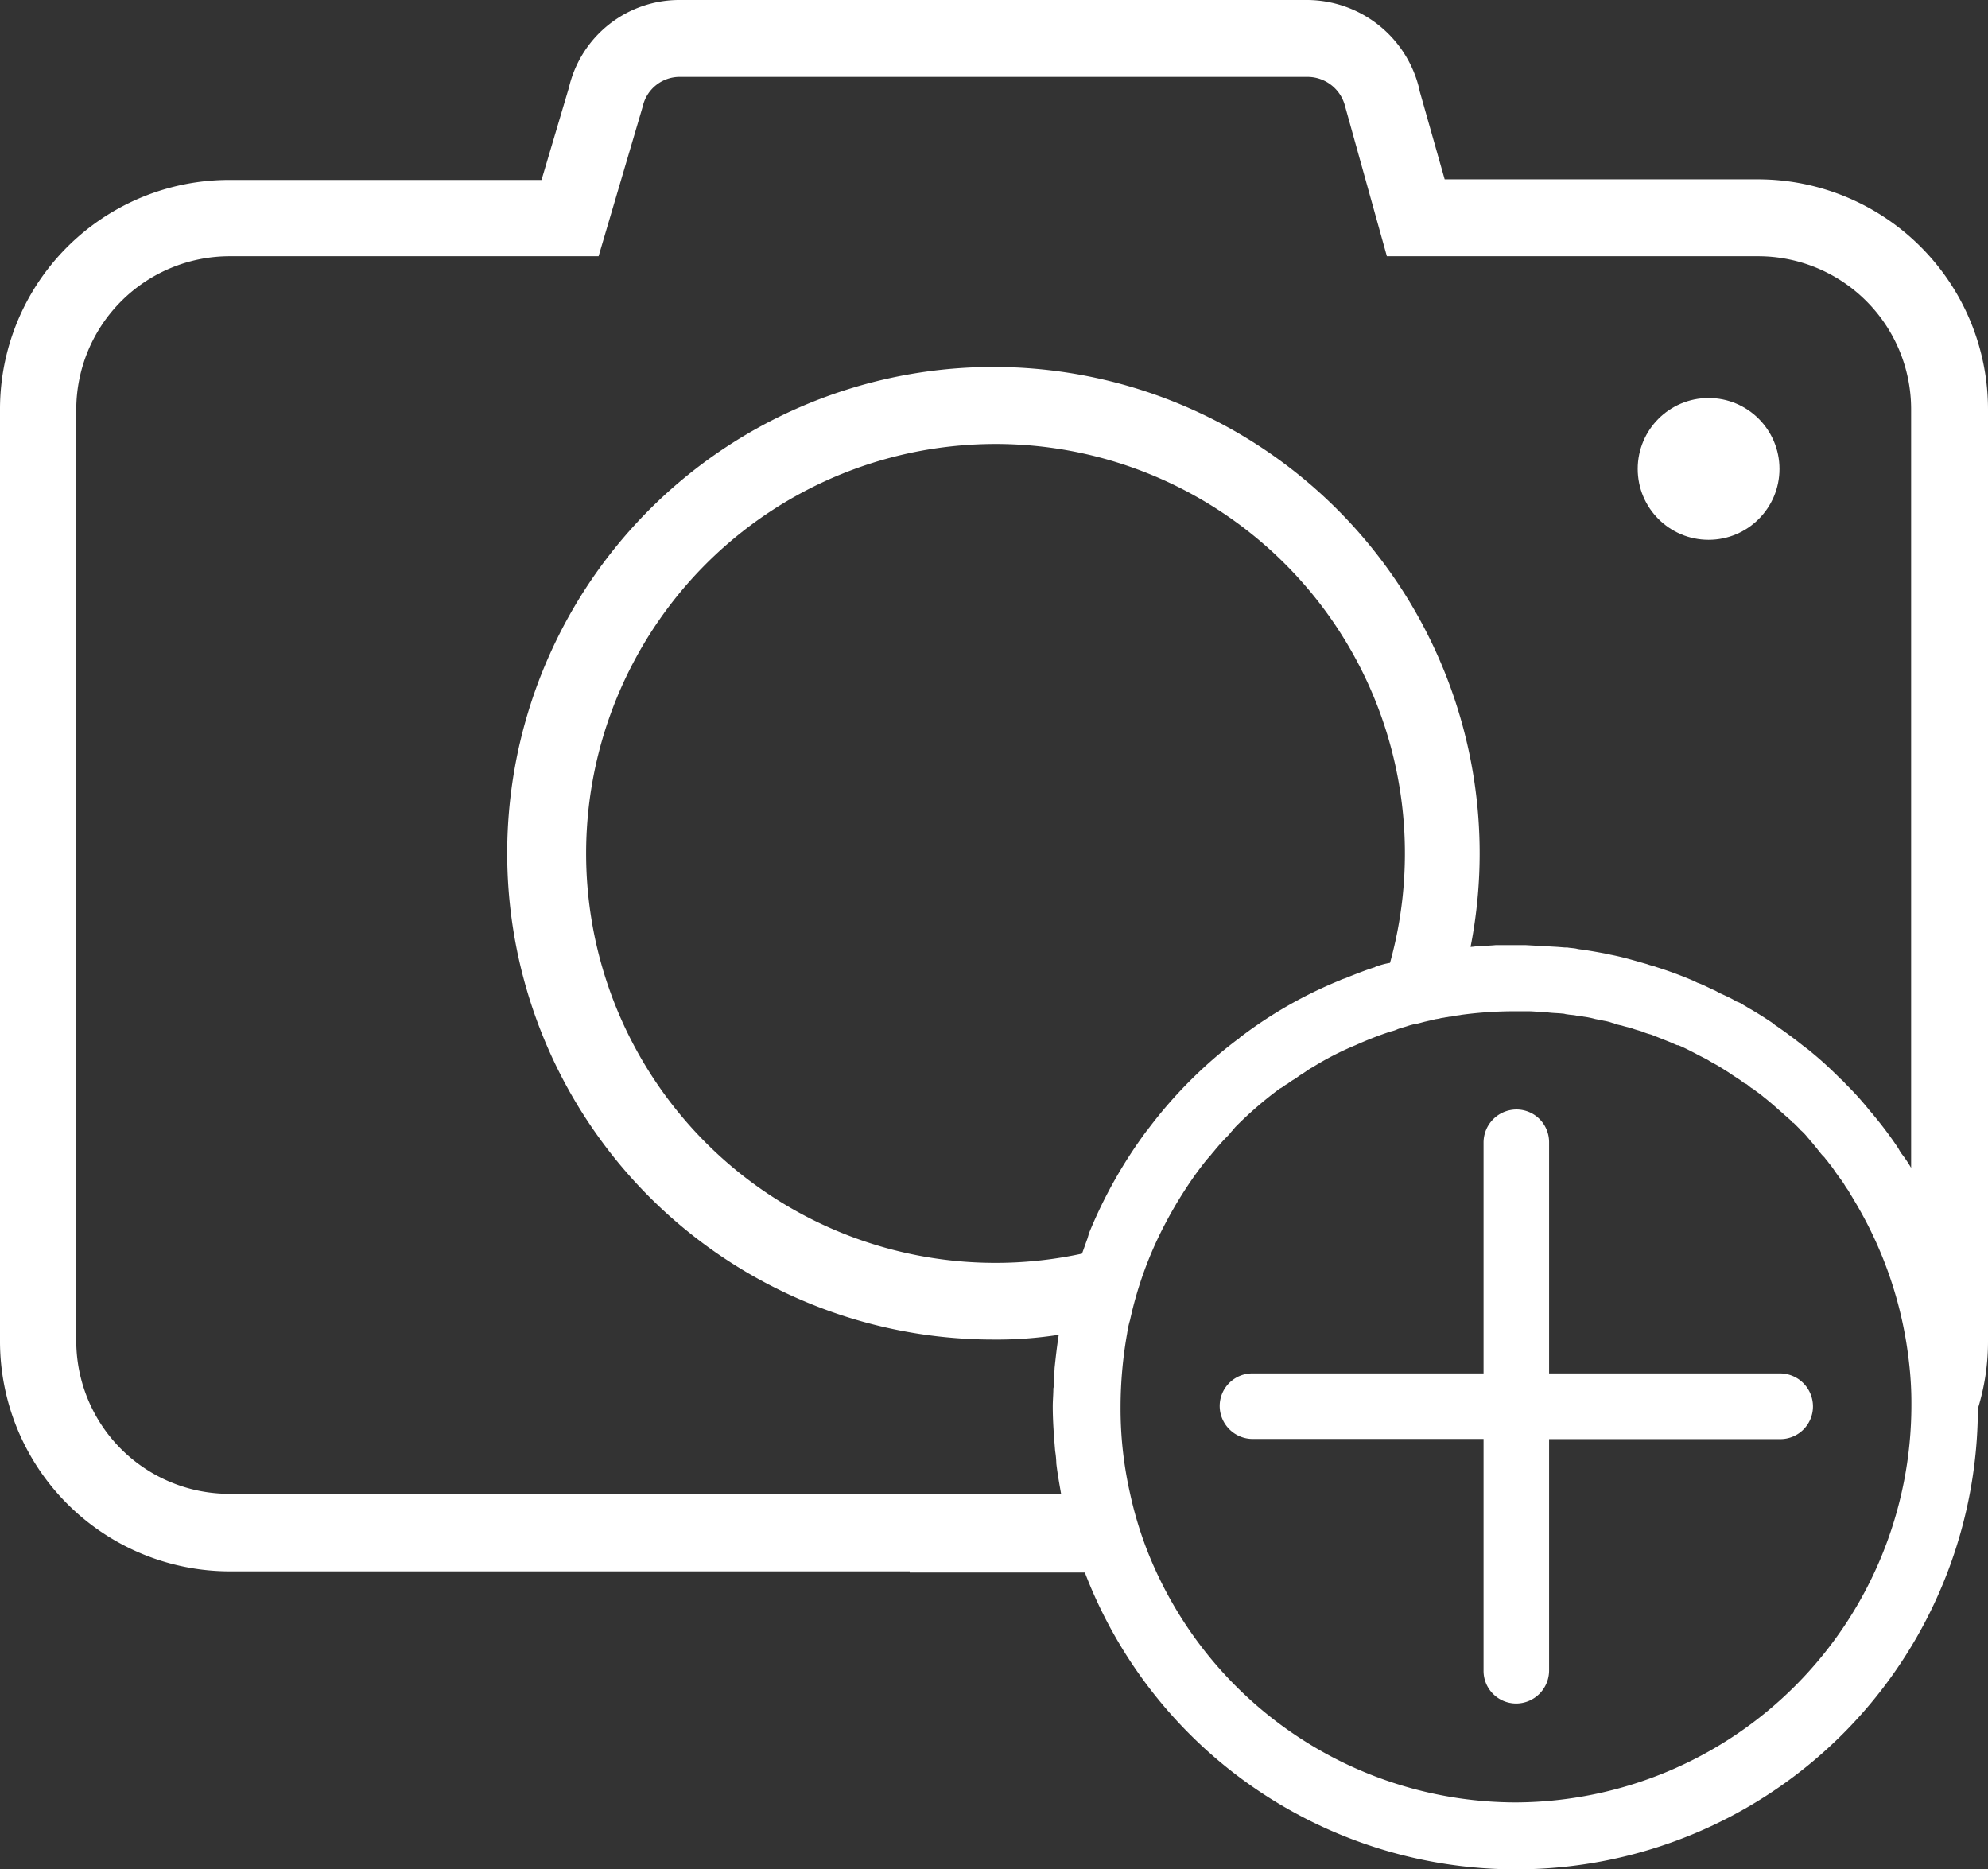 <svg id="Group_11" data-name="Group 11" xmlns="http://www.w3.org/2000/svg" width="52.474" height="49.335" viewBox="0 0 52.474 49.335">
  <rect x="0" y="0" width="52.474" height="49.335" fill="#333333" stroke="none"/>
  <circle id="Ellipse_4" data-name="Ellipse 4" cx="1.871" cy="1.871" r="1.871" transform="translate(43.228 10.504)" fill="#fff"/>
  <path id="Path_171" data-name="Path 171" d="M46.4,4.733H38.133l-.66-2.327-.016-.079A3.056,3.056,0,0,0,34.516,0H17.958a2.992,2.992,0,0,0-2.941,2.312l-.723,2.437H6.07A6.05,6.05,0,0,0,0,10.8V35.4a6.073,6.073,0,0,0,6.07,6.07H24.012V41.5h4.623a12.188,12.188,0,0,0,23.572-4.324,5.972,5.972,0,0,0,.267-1.761V10.8A6.073,6.073,0,0,0,46.4,4.733ZM2.013,35.4V10.8A4.053,4.053,0,0,1,6.07,6.762H15.8l1.164-3.947a1,1,0,0,1,.991-.786H34.516a1.025,1.025,0,0,1,.991.786l1.1,3.947h9.8A4.04,4.04,0,0,1,50.445,10.8V30.821a3.453,3.453,0,0,0-.267-.393c-.031-.047-.063-.11-.094-.157a10.072,10.072,0,0,0-.613-.818c-.047-.063-.11-.126-.157-.189a8.077,8.077,0,0,0-.6-.66.949.949,0,0,0-.126-.126c-.236-.236-.487-.472-.755-.692a2.31,2.31,0,0,0-.2-.157c-.236-.189-.487-.377-.739-.55a.276.276,0,0,1-.079-.063c-.016-.016-.031-.016-.047-.031-.189-.126-.362-.236-.55-.346-.063-.031-.126-.079-.189-.11a.637.637,0,0,0-.142-.079c-.016,0-.031-.016-.047-.016-.126-.079-.267-.142-.393-.2-.079-.031-.142-.079-.22-.11-.142-.063-.283-.142-.425-.189l-.094-.047a10.319,10.319,0,0,0-.975-.362c-.079-.031-.173-.047-.252-.079-.33-.094-.645-.189-.975-.252l-.063-.016c-.252-.047-.5-.094-.755-.126a.681.681,0,0,1-.079-.016c-.079-.016-.157-.016-.236-.031h-.063l-.2-.016h0l-.833-.047h-.8c-.157.016-.314.016-.472.031h0c-.063,0-.126.016-.189.016a12.834,12.834,0,1,0-12.6,10.363,10.544,10.544,0,0,0,1.73-.126c-.047.3-.079.582-.11.881h0c0,.079-.016.173-.016.252v.126a.59.59,0,0,1-.016.157c0,.157-.016.314-.016.472,0,.393.031.786.063,1.179a2.346,2.346,0,0,1,.031.33c.031.267.079.535.126.8H6.07A4.04,4.04,0,0,1,2.013,35.4Zm34.28-9.875c-.252.079-.487.173-.723.267-.063.031-.142.047-.2.079a11.515,11.515,0,0,0-2.642,1.51h0l-.016.016a.217.217,0,0,1-.063.047,11.922,11.922,0,0,0-2.312,2.312c-.016.016-.031.047-.047.063l-.016.016a12.35,12.35,0,0,0-1.525,2.7h0c-.016.047-.031.11-.047.157-.047.126-.094.267-.142.393a10.806,10.806,0,1,1,8.13-7.674A1.988,1.988,0,0,0,36.293,25.521ZM40.02,47.568a10.467,10.467,0,0,1-9.514-6.117,9.915,9.915,0,0,1-.676-2.029,10.113,10.113,0,0,1-.252-2.312,11.159,11.159,0,0,1,.173-1.918,2.443,2.443,0,0,1,.079-.362,9.992,9.992,0,0,1,.9-2.485,11.239,11.239,0,0,1,.849-1.384c.016-.016.031-.047.047-.063.094-.126.189-.252.3-.377.031-.031.063-.079.094-.11a5.635,5.635,0,0,1,.409-.456c.031-.031.063-.079.094-.11h0c.031-.031.063-.079.094-.11a10.074,10.074,0,0,1,1.164-1.006.344.344,0,0,0,.079-.047c.031-.016.063-.047.094-.063.016,0,.016-.016.031-.016a1.312,1.312,0,0,1,.189-.126c.047-.031.11-.079.157-.11.11-.063.2-.142.314-.2h0a7.694,7.694,0,0,1,1.132-.582,9.446,9.446,0,0,1,.928-.362.887.887,0,0,0,.189-.063c.079-.031.157-.047.252-.079a1.473,1.473,0,0,1,.252-.063c.079-.016.173-.047.252-.063h0c.063-.016.142-.031.2-.047.047-.016.11-.016.157-.031s.11-.016.157-.031c.047,0,.079-.016.126-.016.031,0,.063-.016.094-.016.063-.016.126-.016.189-.031a10.463,10.463,0,0,1,1.4-.094h.377c.11,0,.236.016.346.016a.645.645,0,0,1,.173.016c.126.016.267.016.393.031.031,0,.063.016.094.016.079.016.157.016.236.031.063.016.142.016.2.031a2.227,2.227,0,0,1,.314.063l.236.047a1.31,1.31,0,0,1,.236.063c.016,0,.031,0,.031.016.063.016.126.031.2.047.094.031.189.047.283.079.079.031.157.047.252.079a1.383,1.383,0,0,0,.236.079l.236.094h0l.236.094c.079.031.142.063.22.094H44.3c.157.063.3.142.456.22.11.063.22.11.33.173.094.063.2.11.3.173.047.031.079.047.126.079s.079.047.126.079c.11.079.22.142.33.22a.342.342,0,0,0,.126.079c.047.031.094.079.142.11.016,0,.016.016.031.016h0c.047.031.079.063.126.094s.079.063.126.094l.016.016c.142.11.267.22.393.33.047.047.094.079.142.126s.094.079.142.126a.726.726,0,0,1,.11.11h.016l.079.079.079.079c.016.031.047.047.079.079a1.418,1.418,0,0,1,.142.157c.031.031.063.079.094.11s.063.079.094.11c.016.031.047.047.063.079s.047.047.063.079a1.018,1.018,0,0,0,.126.142c.031.047.079.094.11.142h0a2.252,2.252,0,0,1,.173.236c.047.063.079.11.126.173a2.049,2.049,0,0,1,.157.236c.016.016.031.047.047.063.031.047.063.11.094.157s.063.11.094.157a10.545,10.545,0,0,1,1.431,4.246,9.109,9.109,0,0,1,.063,1.132A10.488,10.488,0,0,1,40.02,47.568Z" fill="#fff"/>
  <path id="Path_172" data-name="Path 172" d="M219.5,193.166h-6.1v-6.1a.862.862,0,0,0-.865-.865.873.873,0,0,0-.865.865v6.1h-6.1a.862.862,0,0,0-.865.865.873.873,0,0,0,.865.865h6.1v6.117a.862.862,0,0,0,.865.865.873.873,0,0,0,.865-.865V194.9h6.1a.862.862,0,0,0,.865-.865A.873.873,0,0,0,219.5,193.166Z" transform="translate(-172.511 -156.92)" fill="#fff"/>
</svg>

